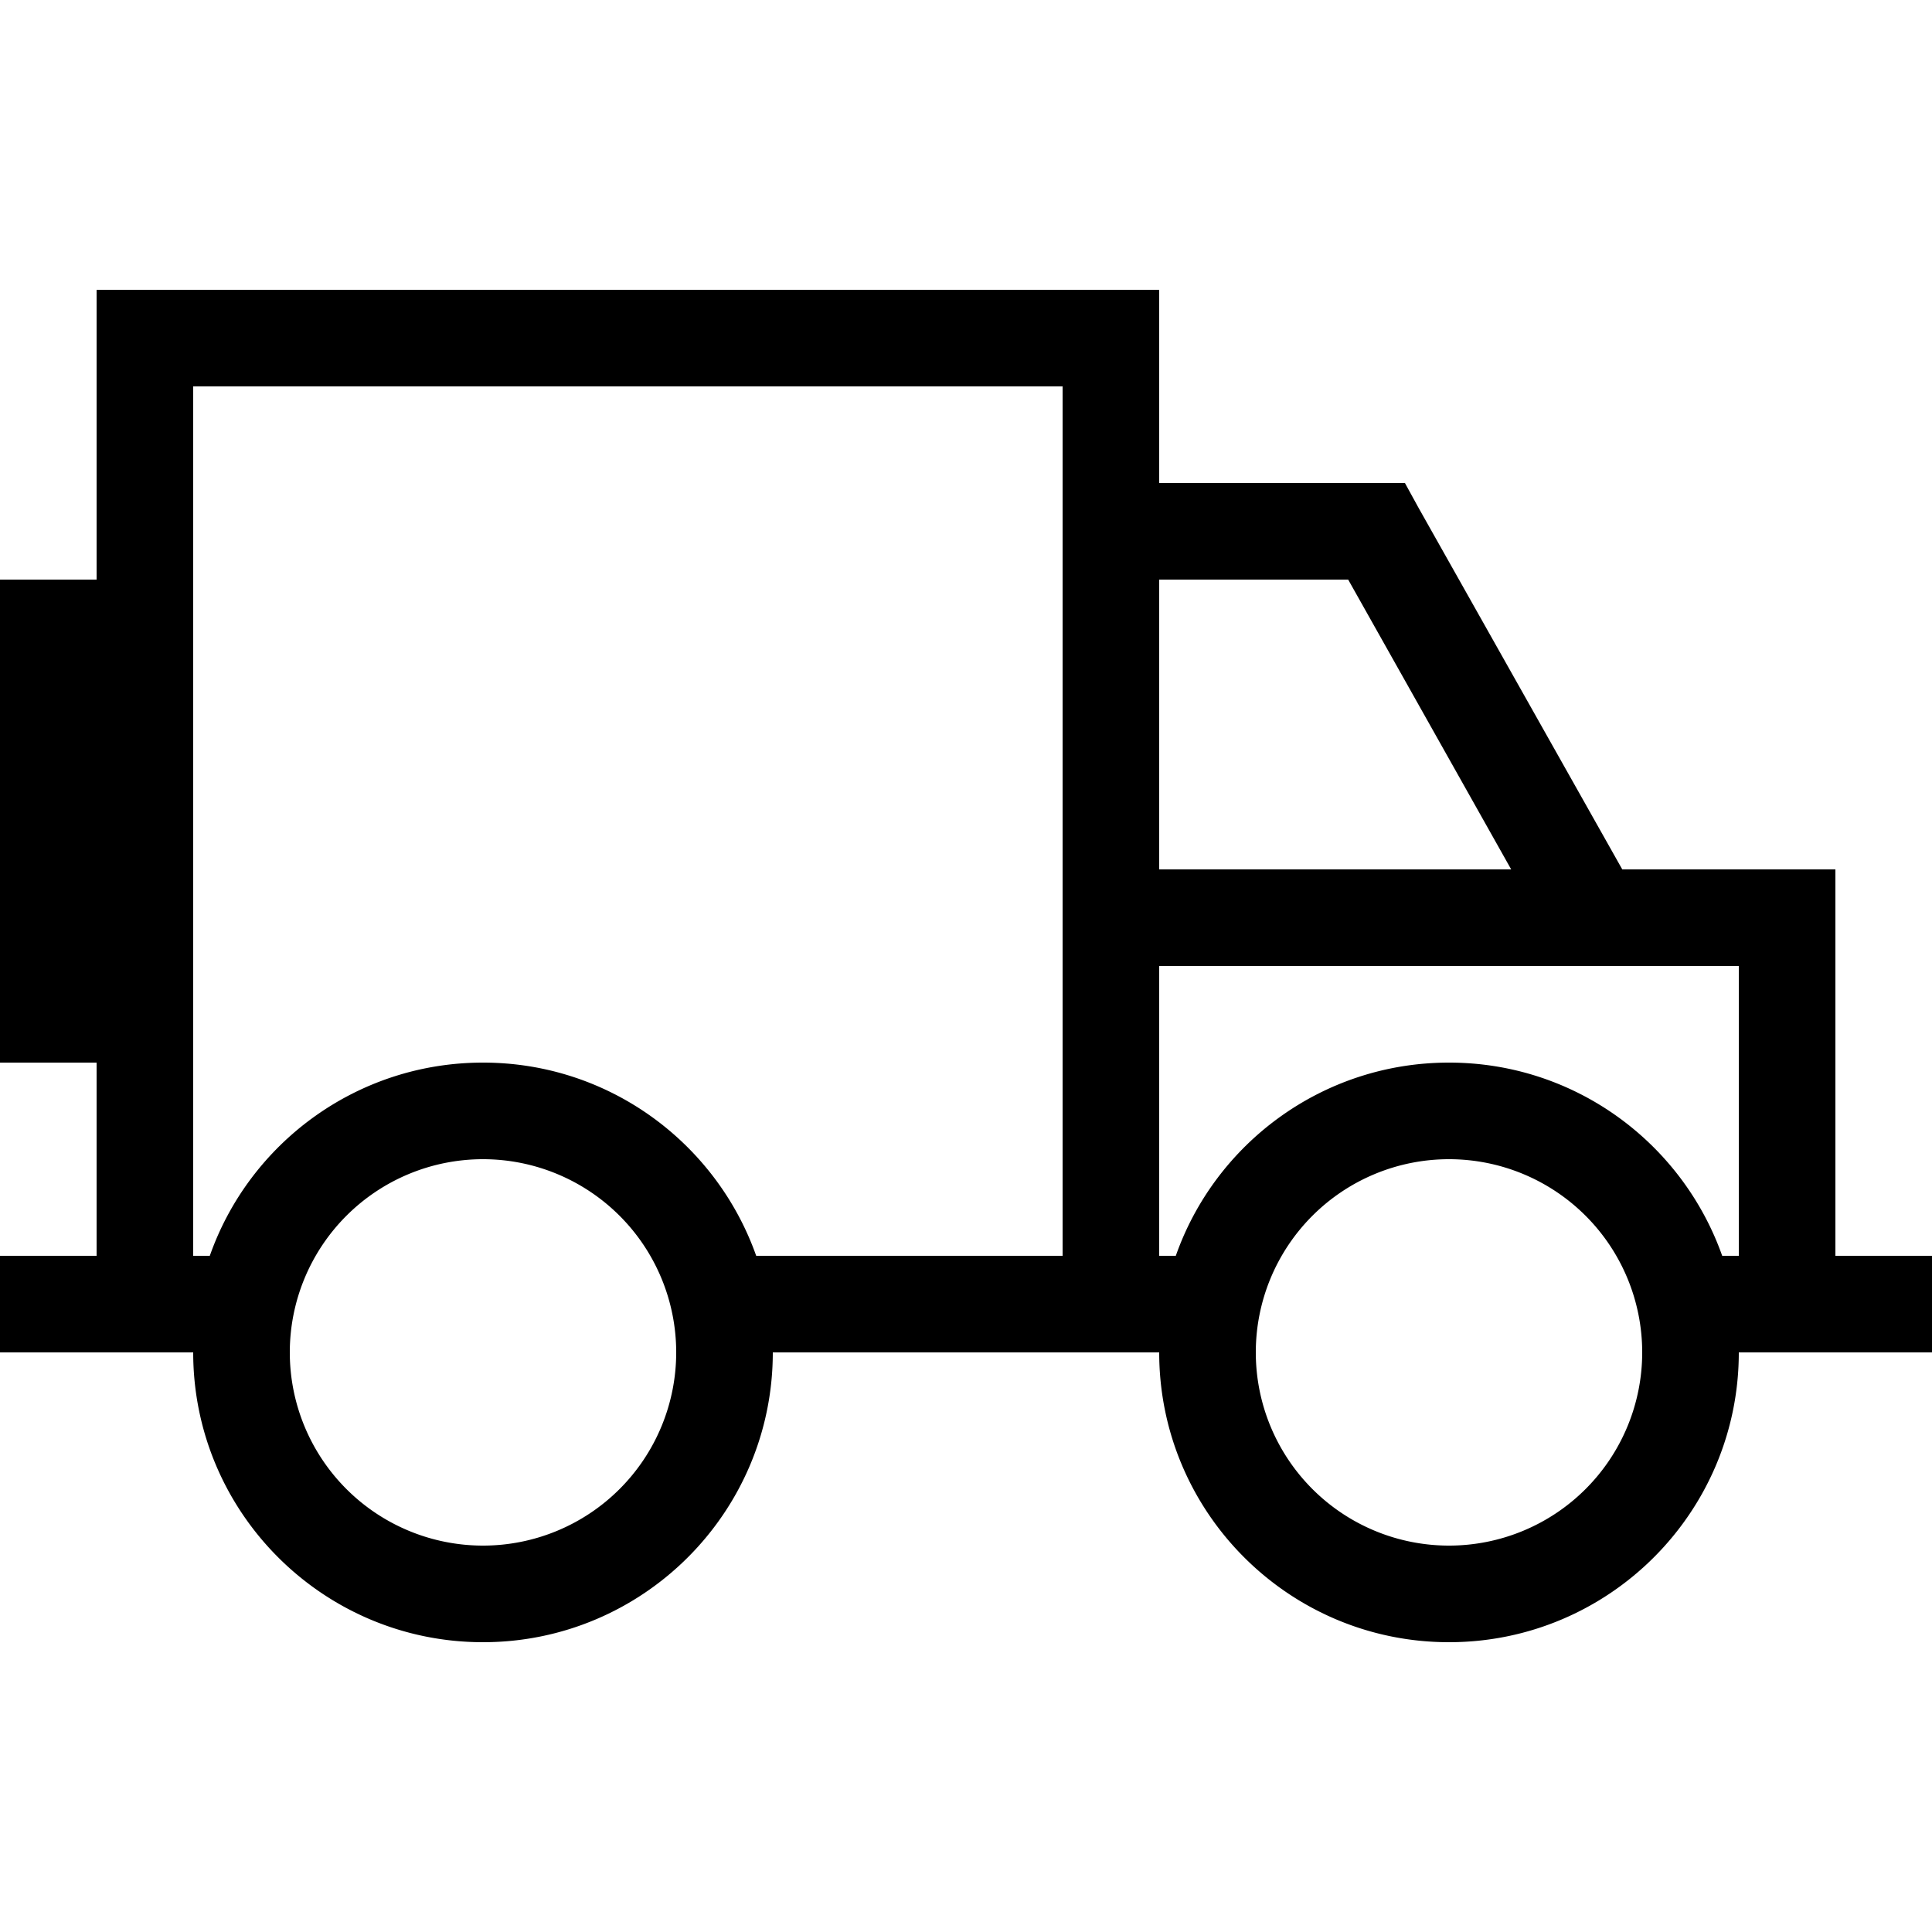 <svg xmlns="http://www.w3.org/2000/svg" width="24" height="24" viewBox="0 0 640 512">
    <path d="M352 64l0 160 0 32 0 96-101.5 0c-13.2-37.3-48.7-64-90.5-64s-77.4 26.7-90.5 64L64 352l0-64 0-160 0-64 288 0zM32 288l0 64-16 0L0 352l0 32 16 0 16 0 32 0c0 53 43 96 96 96s96-43 96-96l96 0 32 0c0 53 43 96 96 96s96-43 96-96l32 0 16 0 16 0 0-32-16 0-16 0 0-96 0-32-32 0-38.6 0L469.9 104.2 465.4 96 456 96l-72 0 0-32 0-32-32 0L64 32 32 32l0 32 0 64L0 128 0 288l32 0zm352-64l0-96 62.6 0 54 96L384 224zm0 128l0-96 143.7 0c.2 0 .4 0 .6 0l47.7 0 0 96-5.5 0c-13.2-37.3-48.7-64-90.5-64s-77.4 26.7-90.5 64l-5.5 0zM96 384a64 64 0 1 1 128 0A64 64 0 1 1 96 384zm384-64a64 64 0 1 1 0 128 64 64 0 1 1 0-128z"/>
</svg>